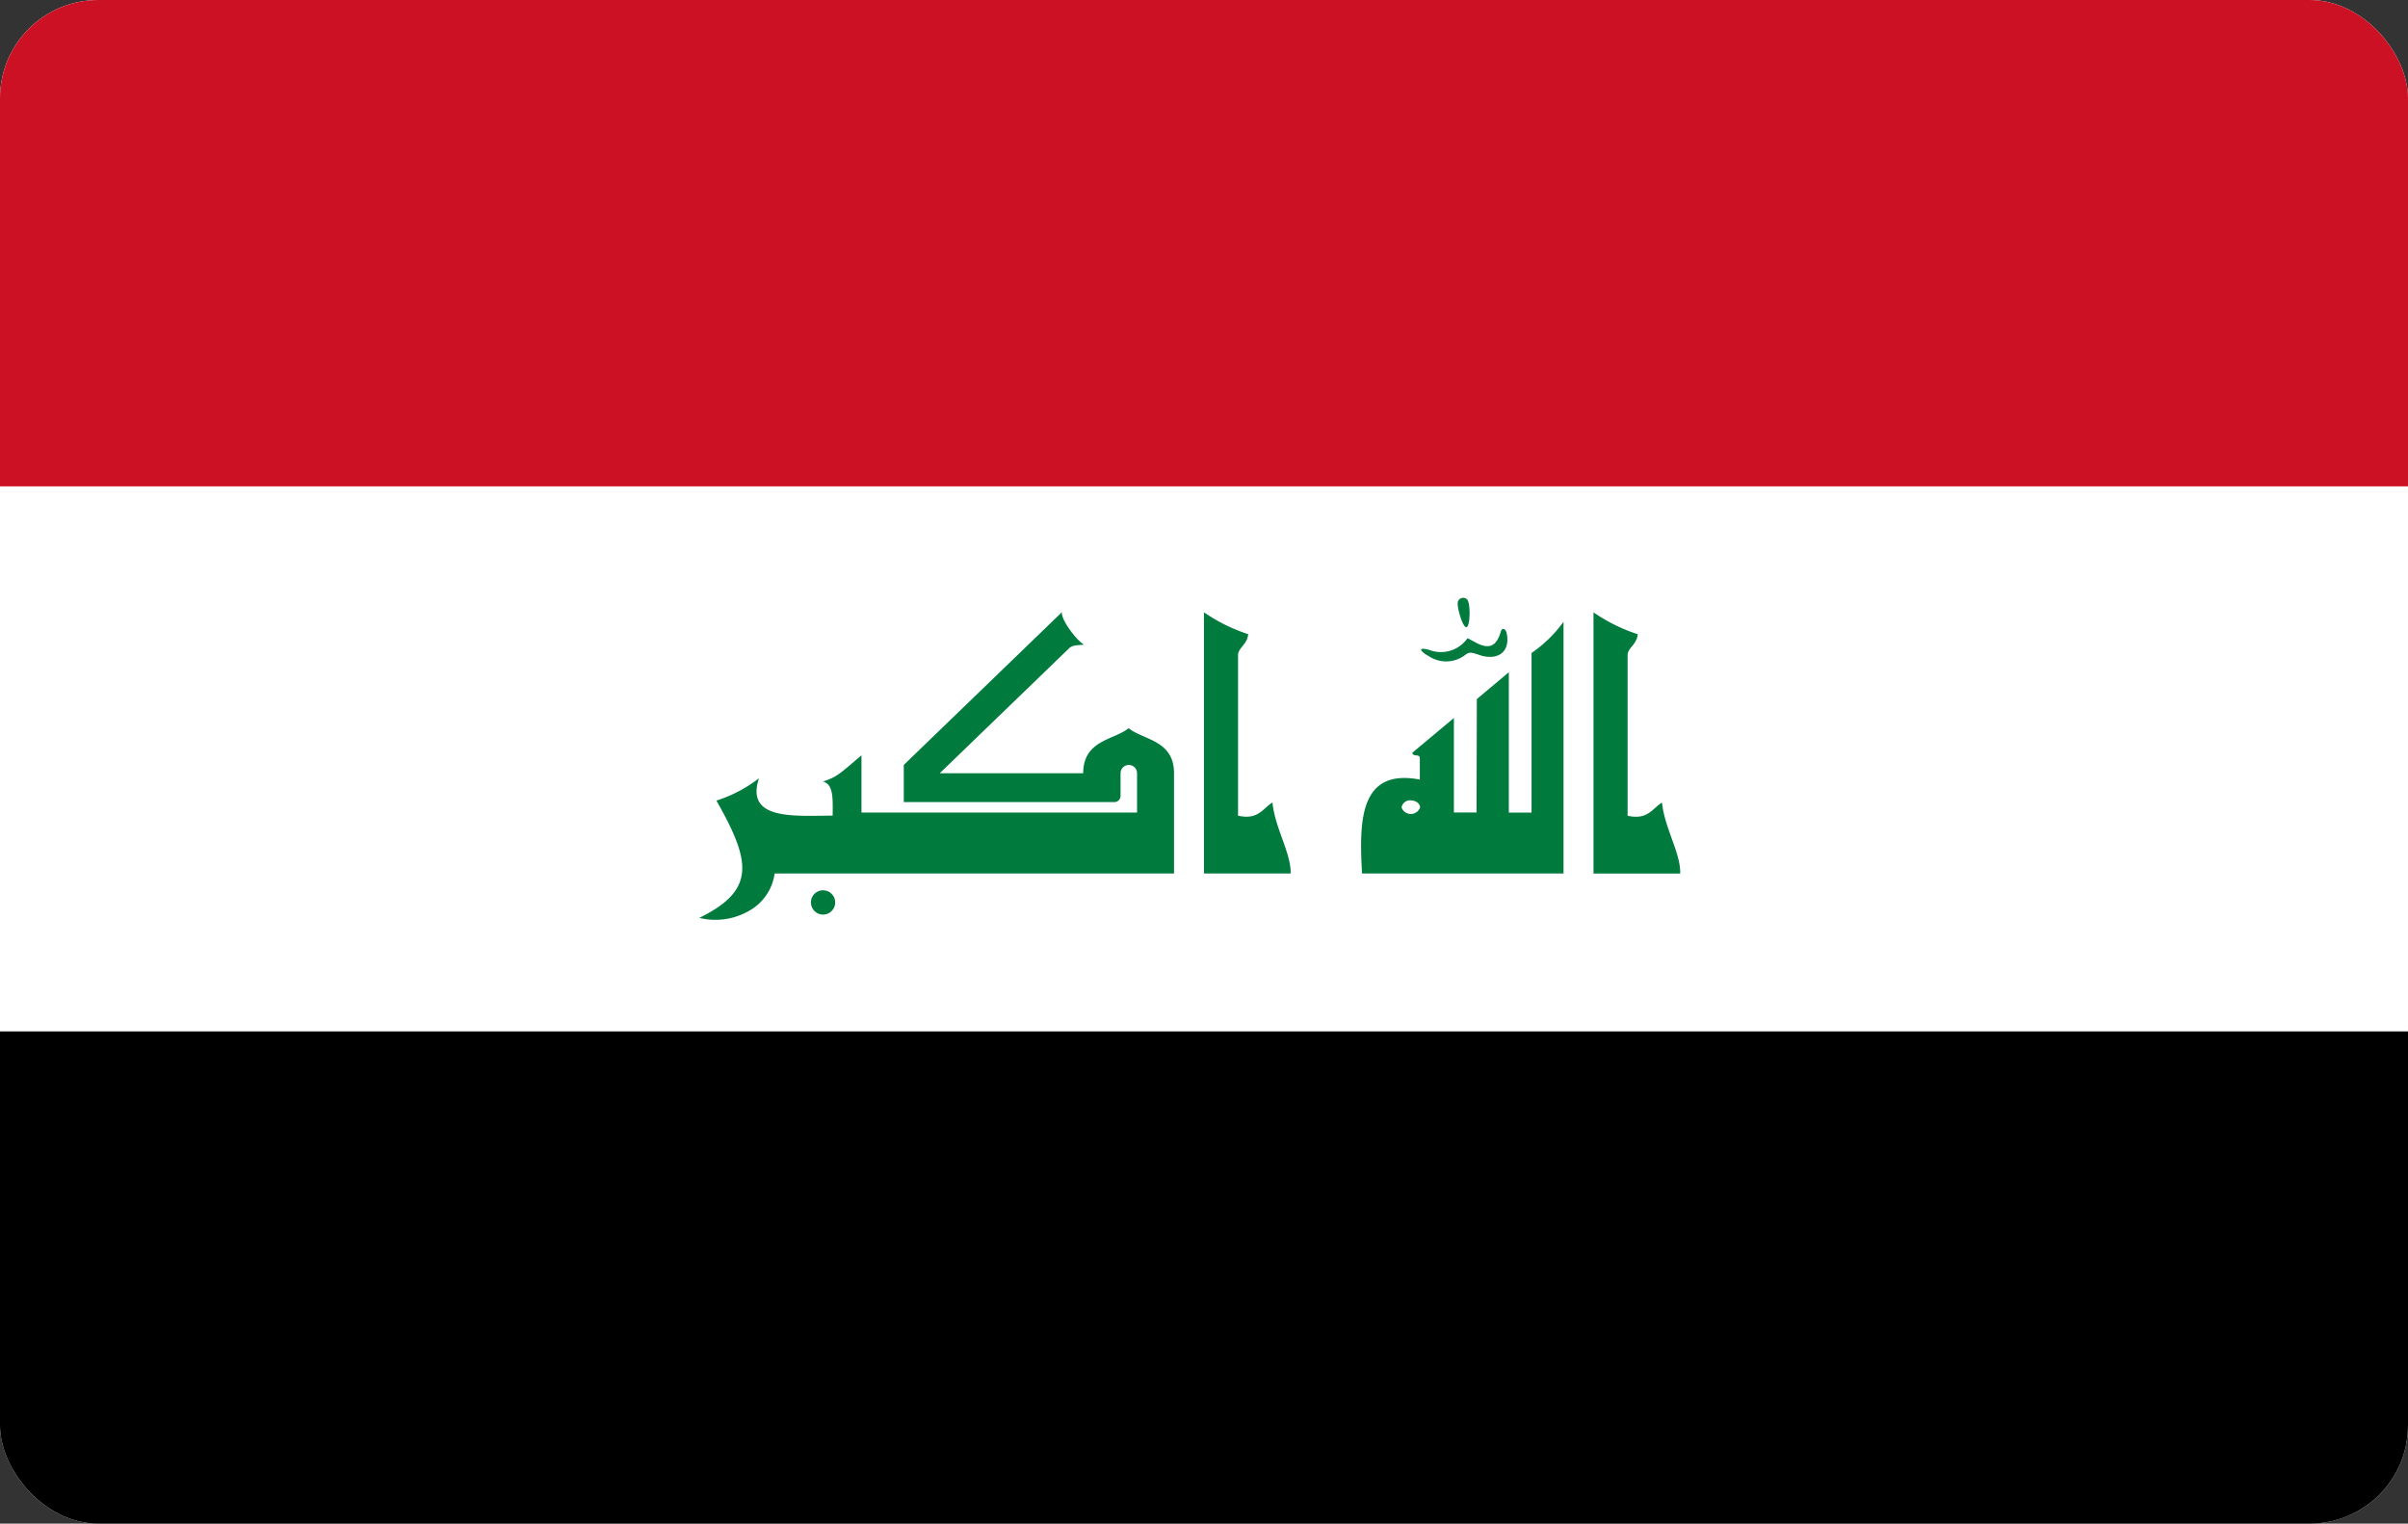 <svg xmlns="http://www.w3.org/2000/svg" xmlns:xlink="http://www.w3.org/1999/xlink" width="49" height="31" viewBox="0 0 49 31">
  <rect x="0" y="0" width="49" height="31" fill="#333333" stroke="none"/>
  <defs>
    <clipPath id="clip-path">
      <rect id="Rectangle_251" data-name="Rectangle 251" width="49" height="31" rx="2" transform="translate(0 -0.289)" fill="#fff" stroke="#707070" stroke-width="1"/>
    </clipPath>
  </defs>
  <g id="Iraq_Flag_reclangle" transform="translate(0 0.289)" clip-path="url(#clip-path)">
    <g id="Flag_of_Iraq" transform="translate(-0.742 -1.484)">
      <path id="Path_275" data-name="Path 275" d="M0,0H49.905V33.27H0Z" fill="#fff"/>
      <path id="Path_276" data-name="Path 276" d="M0,0H49.905V11.09H0Z" fill="#cd1125"/>
      <path id="Path_277" data-name="Path 277" d="M0,5280H49.905v11.09H0Z" transform="translate(0 -5257.82)"/>
      <path id="Path_278" data-name="Path 278" d="M3573.661,3185.453h-8.127a1.028,1.028,0,0,1-.521.76,1.371,1.371,0,0,1-1.012.143c1.138-.559,1.067-1.125.348-2.386a2.824,2.824,0,0,0,.866-.454c-.286.865.739.76,1.5.76,0-.3.029-.646-.2-.693.294-.1.32-.139.786-.534v1.164h5.608v-.8a.168.168,0,1,0-.336,0v.461a.126.126,0,0,1-.126.126h-4.285v-.756l3.218-3.108c-.022.16.311.588.449.66-.105.017-.223,0-.3.072l-2.635,2.545h2.919c0-.676.63-.676.924-.916.294.24.924.24.924.916Zm.609,0v-5.314a3.506,3.506,0,0,0,.9.445c-.017.21-.206.278-.206.425v3.268c.412.092.5-.146.7-.269.05.521.382,1.033.37,1.445Zm5.553-3.549.651-.546v2.856h.462v-3.247a2.681,2.681,0,0,0,.651-.635v5.121h-4.1c-.059-1.059-.059-2.146,1.176-1.911v-.433c0-.1-.151-.021-.151-.114l.844-.706v1.923h.461Zm-.214-1.462c-.08,0-.2-.433-.172-.517a.113.113,0,0,1,.185-.051C3579.7,3179.945,3579.69,3180.437,3579.61,3180.441Zm-.76.593c-.232-.135-.193-.189.008-.13a.66.66,0,0,0,.777-.24l.188.1c.248.126.4.071.488-.231.025-.093.1-.067.122.038.08.42-.24.551-.563.433-.176-.059-.206-.059-.293.009A.636.636,0,0,1,3578.85,3181.034Zm3.348,4.419v-5.314a3.5,3.5,0,0,0,.9.445c-.017.21-.206.278-.206.425v3.268c.412.092.5-.146.7-.269.051.521.383,1.033.37,1.445Zm-15.925.588a.247.247,0,1,1,.248.247A.247.247,0,0,1,3566.273,3186.041Zm12.019-1.933a.2.2,0,0,0,.377,0c0-.078-.085-.143-.189-.143A.171.171,0,0,0,3578.292,3184.108Z" transform="translate(-3549.029 -3166.486)" fill="#017b3d"/>
    </g>
  </g>
</svg>
